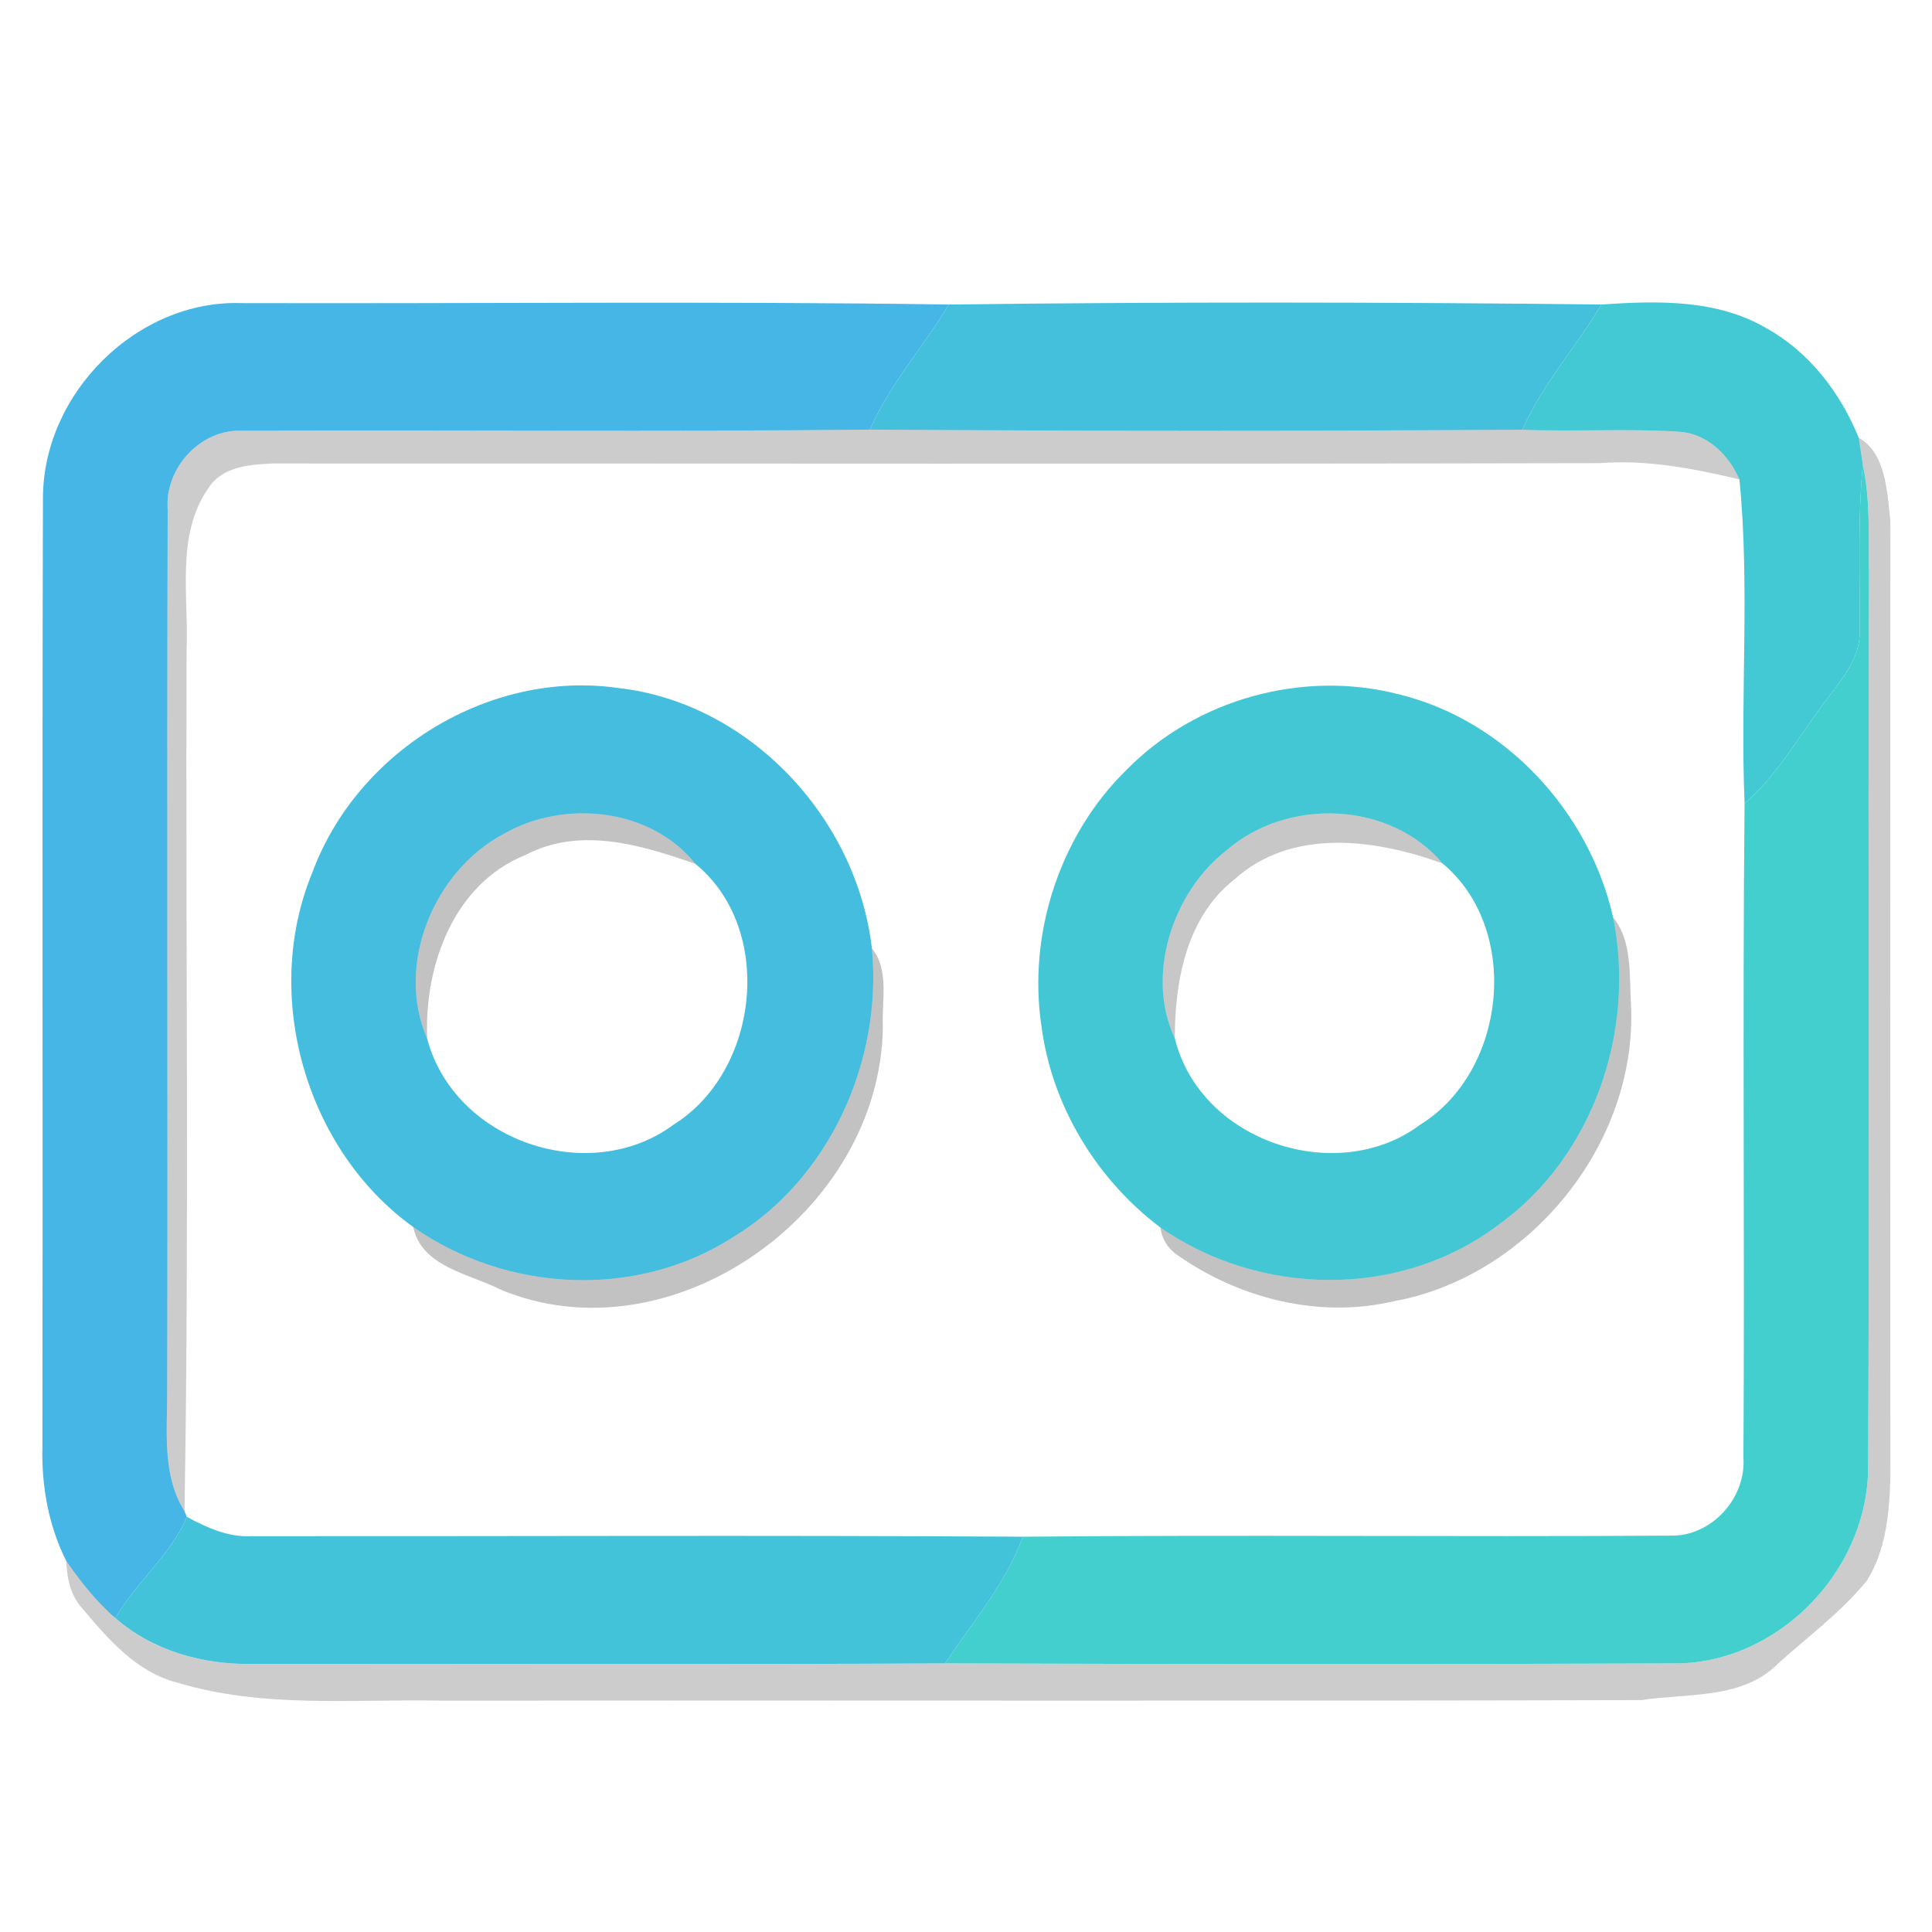 <?xml version="1.0" encoding="UTF-8" standalone="no"?>
<svg
   xmlns:dc="http://purl.org/dc/elements/1.1/"
   xmlns:cc="http://creativecommons.org/ns#"
   xmlns:rdf="http://www.w3.org/1999/02/22-rdf-syntax-ns#"
   xmlns:svg="http://www.w3.org/2000/svg"
   xmlns="http://www.w3.org/2000/svg"
   xmlns:sodipodi="http://sodipodi.sourceforge.net/DTD/sodipodi-0.dtd"
   xmlns:inkscape="http://www.inkscape.org/namespaces/inkscape"
   width="192pt"
   height="192pt"
   viewBox="0 0 192 192"
   version="1.1"
   id="svg39"
   sodipodi:docname="elisa.svg"
   inkscape:version="0.92.2 5c3e80d, 2017-08-06">
  <defs
     id="defs43" />
  <sodipodi:namedview
     pagecolor="#ffffff"
     bordercolor="#666666"
     borderopacity="1"
     objecttolerance="10"
     gridtolerance="10"
     guidetolerance="10"
     inkscape:pageopacity="0"
     inkscape:pageshadow="2"
     inkscape:window-width="640"
     inkscape:window-height="480"
     id="namedview41"
     showgrid="false"
     inkscape:zoom="0.921875"
     inkscape:cx="114.33441"
     inkscape:cy="128"
     inkscape:window-x="0"
     inkscape:window-y="0"
     inkscape:window-maximized="0"
     inkscape:current-layer="svg39" />
  <g
     id="#45b6e5ff"
     transform="matrix(1.046,0,0,1.069,-5.303,-3.807)">
    <path
       d="m 9.15,49.92 c -0.01,-9.87 9.01,-18.51 18.86,-18.18 22.4,0.06 44.81,-0.19 67.2,0.13 -2.4,3.95 -5.6,7.38 -7.49,11.63 -19.88,0.21 -39.76,0.01 -59.63,0.1 -3.92,-0.19 -7.4,3.43 -7.09,7.34 -0.1,27.35 0.02,54.7 -0.05,82.06 0.01,3.73 -0.48,7.75 1.65,11.05 l 0.23,0.53 c -1.57,3.6 -4.82,6.02 -6.8,9.4 -1.81,-1.51 -3.29,-3.38 -4.66,-5.29 C 9.68,145.4 9,141.69 9.1,138.02 9.15,108.65 9.06,79.29 9.15,49.92 Z"
       id="path2"
       inkscape:connector-curvature="0"
       style="opacity:1;fill:#45b6e5" />
  </g>
  <g
     id="#44c0dcff"
     transform="matrix(1.046,0,0,1.069,-5.303,-3.807)">
    <path
       d="m 95.21,31.87 c 20.66,-0.25 41.34,-0.23 62,0 -2.38,3.96 -5.6,7.38 -7.5,11.64 -20.66,0.13 -41.33,0.13 -61.99,-0.01 1.89,-4.25 5.09,-7.68 7.49,-11.63 z"
       id="path5"
       inkscape:connector-curvature="0"
       style="opacity:1;fill:#44c0dc" />
  </g>
  <g
     id="#43c9d4ff"
     transform="matrix(1.046,0,0,1.069,-5.303,-3.807)">
    <path
       d="m 157.21,31.87 c 5.28,-0.35 10.99,-0.52 15.73,2.23 4.03,2.2 6.99,5.97 8.73,10.17 0.1,0.62 0.29,1.88 0.38,2.5 -0.49,5.08 -0.26,10.17 -0.3,15.26 0.17,2.89 -2.01,4.99 -3.58,7.13 -2.34,3.13 -4.35,6.54 -7.35,9.1 -0.43,-10.03 0.52,-20.15 -0.49,-30.13 -1.02,-2.33 -3.14,-4.3 -5.77,-4.44 -4.94,-0.31 -9.9,0.02 -14.85,-0.18 1.9,-4.26 5.12,-7.68 7.5,-11.64 z"
       id="path8"
       inkscape:connector-curvature="0"
       style="opacity:1;fill:#43c9d4" />
  </g>
  <g
     id="#00000032"
     transform="matrix(1.046,0,0,1.069,-5.303,-3.807)">
    <path
       d="m 21,50.94 c -0.31,-3.91 3.17,-7.53 7.09,-7.34 19.87,-0.09 39.75,0.11 59.63,-0.1 20.66,0.14 41.33,0.14 61.99,0.01 4.95,0.2 9.91,-0.13 14.85,0.18 2.63,0.14 4.75,2.11 5.77,4.44 -4.37,-1.02 -8.82,-1.86 -13.33,-1.51 -42.01,0.09 -84.03,0.02 -126.04,0.03 -2.17,0.1 -4.78,0.27 -6.1,2.3 -3.1,4.36 -1.85,10.04 -2.06,15.05 -0.11,26.68 0.26,53.37 -0.2,80.05 C 20.47,140.75 20.96,136.73 20.95,133 21.02,105.64 20.9,78.29 21,50.94 Z"
       id="path11"
       inkscape:connector-curvature="0"
       style="opacity:0.2;fill:#000000" />
  </g>
  <g
     id="#00000034"
     transform="matrix(1.046,0,0,1.069,-5.303,-3.807)">
    <path
       d="m 181.67,44.27 c 2.56,1.34 2.71,5.09 3,7.71 -0.02,29.69 -0.02,59.38 0,89.07 -0.1,3.22 -0.44,6.68 -2.23,9.45 -2.42,2.91 -5.52,5.15 -8.35,7.63 -3.41,3.46 -8.66,2.81 -13.08,3.48 -38,0.1 -76.01,0.01 -114.01,0.05 -8.39,-0.16 -16.97,0.74 -25.14,-1.69 -3.78,-0.95 -6.5,-4 -8.93,-6.84 -1.16,-1.21 -1.5,-2.83 -1.56,-4.44 1.37,1.91 2.85,3.78 4.66,5.29 3.57,3.06 8.33,4.34 12.97,4.27 21.95,-0.03 43.9,0.06 65.86,-0.05 23.05,0.07 46.12,0.09 69.17,0 9.75,0.11 18.46,-8.42 18.53,-18.18 0.14,-27.67 -0.03,-55.35 0.08,-83.02 -0.08,-3.41 0.17,-6.87 -0.59,-10.23 -0.09,-0.62 -0.28,-1.88 -0.38,-2.5 z"
       id="path14"
       inkscape:connector-curvature="0"
       style="opacity:0.2;fill:#000000" />
  </g>
  <g
     id="#42cfceff"
     transform="matrix(1.046,0,0,1.069,-5.303,-3.807)">
    <path
       d="m 182.05,46.77 c 0.76,3.36 0.51,6.82 0.59,10.23 -0.11,27.67 0.06,55.35 -0.08,83.02 -0.07,9.76 -8.78,18.29 -18.53,18.18 -23.05,0.09 -46.12,0.07 -69.17,0 2.6,-3.83 5.74,-7.38 7.39,-11.78 20.5,-0.19 41,0.03 61.5,-0.1 3.87,0.11 7.23,-3.42 6.96,-7.27 0.13,-20.26 -0.1,-40.53 0.11,-60.79 3,-2.56 5.01,-5.97 7.35,-9.1 1.57,-2.14 3.75,-4.24 3.58,-7.13 0.04,-5.09 -0.19,-10.18 0.3,-15.26 z"
       id="path17"
       inkscape:connector-curvature="0"
       style="opacity:1;fill:#42cfce" />
  </g>
  <g
     id="#44bddfff"
     transform="matrix(1.046,0,0,1.069,-5.303,-3.807)">
    <path
       d="m 34.73,84.71 c 4.32,-11.45 16.95,-18.89 29.06,-17.19 12.35,1.34 22.67,11.95 24.12,24.22 1.02,10.52 -4.08,21.48 -13.27,26.88 -9.18,5.73 -21.46,5.08 -30.31,-0.99 C 34.18,110.49 29.9,96.2 34.73,84.71 m 18.3,-3.68 c -6.67,3.38 -10.47,12.14 -7.37,19.11 2.6,9.55 15.42,13.75 23.38,7.99 8.16,-4.95 9.69,-18.18 2.1,-24.26 -4.21,-5.18 -12.43,-6 -18.11,-2.84 z"
       id="path20"
       inkscape:connector-curvature="0"
       style="opacity:1;fill:#44bddf" />
  </g>
  <g
     id="#43c7d5ff"
     transform="matrix(1.046,0,0,1.069,-5.303,-3.807)">
    <path
       d="m 112.12,75.11 c 6.64,-6.6 16.8,-9.3 25.86,-7 9.98,2.38 18.04,10.78 20.35,20.73 2.19,10.61 -1.93,22.31 -10.9,28.59 -9.3,6.89 -22.64,6.69 -32.12,0.24 -5.99,-4.42 -10.27,-11.21 -11.28,-18.62 -1.35,-8.67 1.74,-17.88 8.09,-23.94 m 9.47,7.51 c -5.11,3.87 -7.72,11.64 -4.9,17.47 2.41,9.62 15.44,13.82 23.34,8.01 8.17,-4.97 9.59,-18.12 2.11,-24.26 -5.01,-5.83 -14.79,-6.14 -20.55,-1.22 z"
       id="path23"
       inkscape:connector-curvature="0"
       style="opacity:1;fill:#43c7d5" />
  </g>
  <g
     id="#0000003d"
     transform="matrix(1.046,0,0,1.069,-5.303,-3.807)">
    <path
       d="m 53.03,81.03 c 5.68,-3.16 13.9,-2.34 18.11,2.84 -5.16,-1.76 -10.95,-3.5 -16.16,-0.82 -6.78,2.66 -9.63,10.26 -9.32,17.09 -3.1,-6.97 0.7,-15.73 7.37,-19.11 z"
       id="path26"
       inkscape:connector-curvature="0"
       style="opacity:0.24;fill:#000000" />
    <path
       d="m 158.33,88.84 c 1.86,2.27 1.52,5.4 1.7,8.15 0.62,13.06 -9.85,25.32 -22.59,27.55 -7.1,1.62 -14.68,-0.27 -20.61,-4.37 -0.85,-0.61 -1.36,-1.44 -1.52,-2.5 9.48,6.45 22.82,6.65 32.12,-0.24 8.97,-6.28 13.09,-17.98 10.9,-28.59 z"
       id="path28"
       inkscape:connector-curvature="0"
       style="opacity:0.24;fill:#000000" />
    <path
       d="m 87.91,91.74 c 1.68,1.99 0.91,4.89 1.04,7.28 -0.22,17.32 -20.15,31.05 -36.34,24.42 -2.93,-1.47 -7.48,-2.09 -8.28,-5.81 8.85,6.07 21.13,6.72 30.31,0.99 9.19,-5.4 14.29,-16.36 13.27,-26.88 z"
       id="path30"
       inkscape:connector-curvature="0"
       style="opacity:0.24;fill:#000000" />
  </g>
  <g
     id="#00000039"
     transform="matrix(1.046,0,0,1.069,-5.303,-3.807)">
    <path
       d="m 121.59,82.62 c 5.76,-4.92 15.54,-4.61 20.55,1.22 -6.36,-2.28 -14.35,-3.36 -19.82,1.5 -4.5,3.47 -5.64,9.38 -5.63,14.75 -2.82,-5.83 -0.21,-13.6 4.9,-17.47 z"
       id="path33"
       inkscape:connector-curvature="0"
       style="opacity:0.22;fill:#000000" />
  </g>
  <g
     id="#43c3d9ff"
     transform="matrix(1.046,0,0,1.069,-5.303,-3.807)">
    <path
       d="m 16.03,153.98 c 1.98,-3.38 5.23,-5.8 6.8,-9.4 1.91,1.01 3.95,1.91 6.16,1.79 24.42,0.02 48.84,-0.1 73.26,0.05 -1.65,4.4 -4.79,7.95 -7.39,11.78 -21.96,0.11 -43.91,0.02 -65.86,0.05 -4.64,0.07 -9.4,-1.21 -12.97,-4.27 z"
       id="path36"
       inkscape:connector-curvature="0"
       style="opacity:1;fill:#43c3d9" />
  </g>
</svg>
